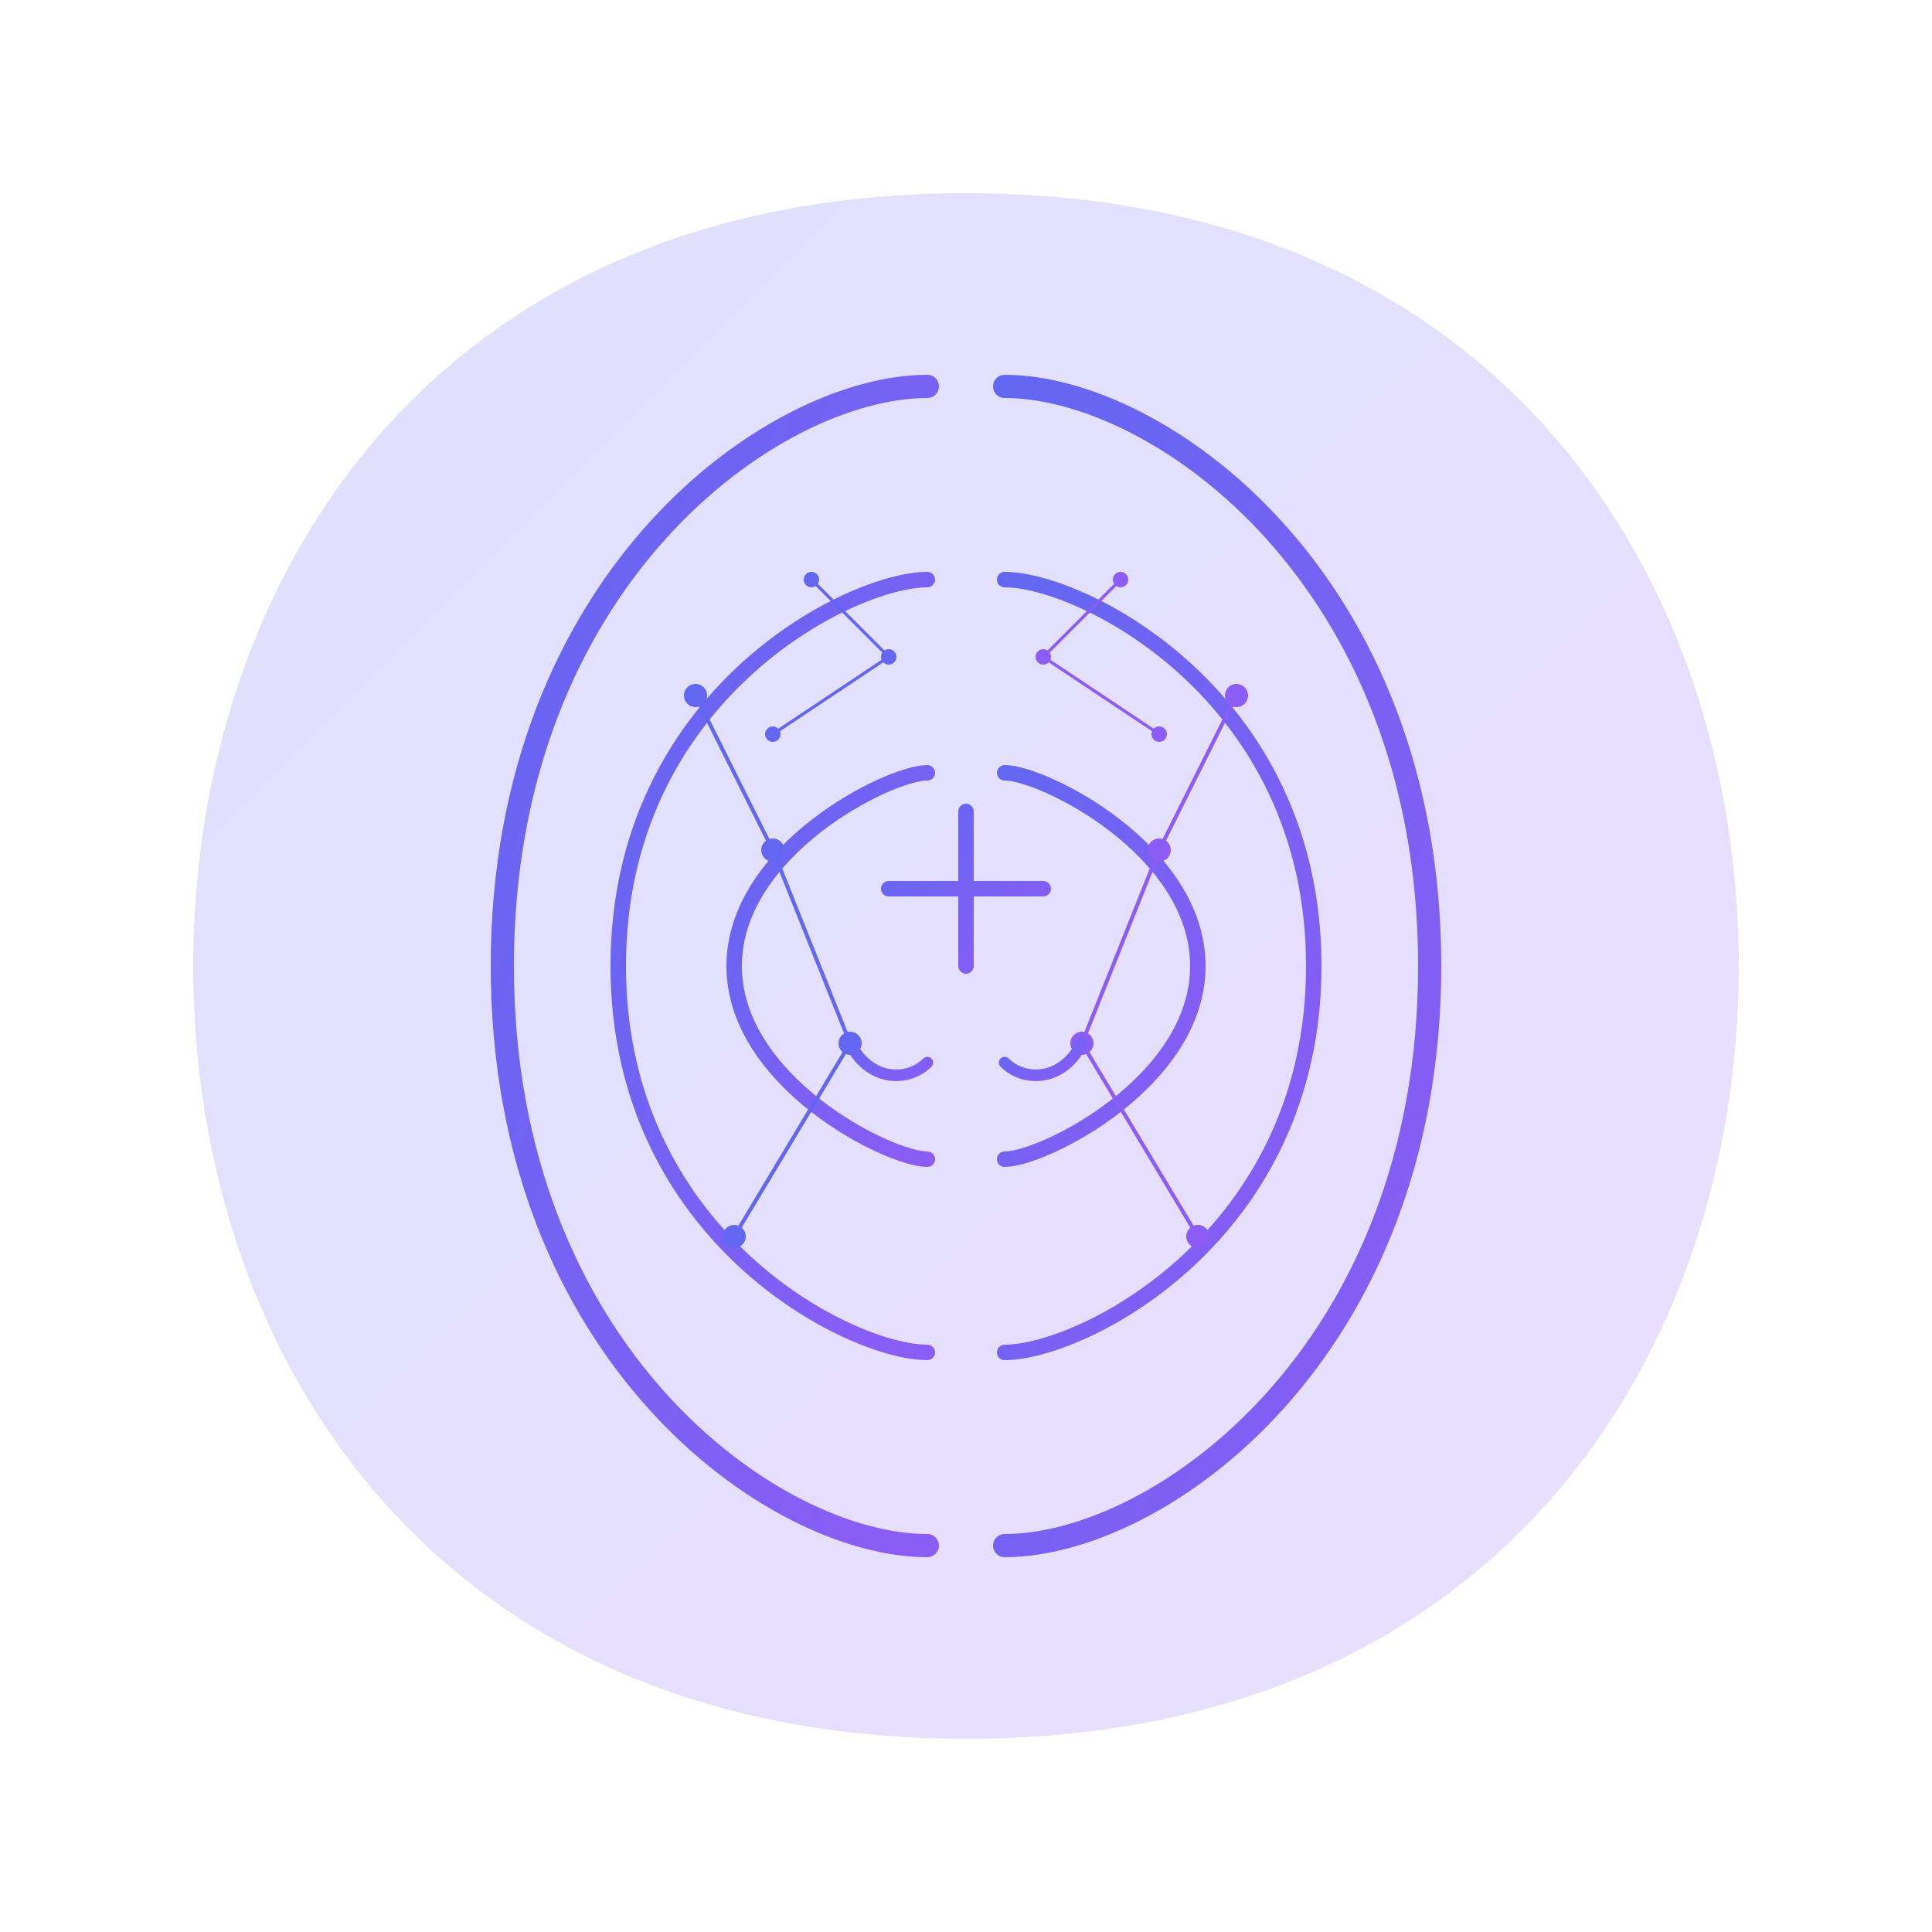 <svg width="500" height="500" viewBox="0 0 500 500" fill="none" xmlns="http://www.w3.org/2000/svg">
  <defs>
    <linearGradient id="brainGradient" x1="0%" y1="0%" x2="100%" y2="100%">
      <stop offset="0%" stop-color="#6366F1" />
      <stop offset="100%" stop-color="#8B5CF6" />
    </linearGradient>
  </defs>
  
  <!-- 뇌 실루엣 -->
  <path d="M250 450C388.071 450 450 350 450 250C450 150 388.071 50 250 50C111.929 50 50 150 50 250C50 350 111.929 450 250 450Z" fill="url(#brainGradient)" opacity="0.2"/>
  
  <!-- 왼쪽 반구 -->
  <path d="M240 100C200 100 130 150 130 250C130 350 200 400 240 400" stroke="url(#brainGradient)" stroke-width="6" stroke-linecap="round"/>
  
  <!-- 오른쪽 반구 -->
  <path d="M260 100C300 100 370 150 370 250C370 350 300 400 260 400" stroke="url(#brainGradient)" stroke-width="6" stroke-linecap="round"/>
  
  <!-- 뇌 연결 부분 -->
  <path d="M240 100C245 100 255 100 260 100" stroke="url(#brainGradient)" stroke-width="6" stroke-linecap="round"/>
  <path d="M240 400C245 400 255 400 260 400" stroke="url(#brainGradient)" stroke-width="6" stroke-linecap="round"/>
  
  <!-- 뇌 주름 - 왼쪽 -->
  <path d="M240 150C220 150 160 180 160 250C160 320 220 350 240 350" stroke="url(#brainGradient)" stroke-width="4" stroke-linecap="round"/>
  <path d="M240 200C230 200 190 220 190 250C190 280 230 300 240 300" stroke="url(#brainGradient)" stroke-width="4" stroke-linecap="round"/>
  
  <!-- 뇌 주름 - 오른쪽 -->
  <path d="M260 150C280 150 340 180 340 250C340 320 280 350 260 350" stroke="url(#brainGradient)" stroke-width="4" stroke-linecap="round"/>
  <path d="M260 200C270 200 310 220 310 250C310 280 270 300 260 300" stroke="url(#brainGradient)" stroke-width="4" stroke-linecap="round"/>
  
  <!-- 신경망 표현 -->
  <circle cx="180" cy="180" r="3" fill="#6366F1"/>
  <circle cx="200" cy="220" r="3" fill="#6366F1"/>
  <circle cx="220" cy="270" r="3" fill="#6366F1"/>
  <circle cx="190" cy="320" r="3" fill="#6366F1"/>
  
  <circle cx="320" cy="180" r="3" fill="#8B5CF6"/>
  <circle cx="300" cy="220" r="3" fill="#8B5CF6"/>
  <circle cx="280" cy="270" r="3" fill="#8B5CF6"/>
  <circle cx="310" cy="320" r="3" fill="#8B5CF6"/>
  
  <line x1="180" y1="180" x2="200" y2="220" stroke="#6366F1" stroke-width="1"/>
  <line x1="200" y1="220" x2="220" y2="270" stroke="#6366F1" stroke-width="1"/>
  <line x1="220" y1="270" x2="190" y2="320" stroke="#6366F1" stroke-width="1"/>
  
  <line x1="320" y1="180" x2="300" y2="220" stroke="#8B5CF6" stroke-width="1"/>
  <line x1="300" y1="220" x2="280" y2="270" stroke="#8B5CF6" stroke-width="1"/>
  <line x1="280" y1="270" x2="310" y2="320" stroke="#8B5CF6" stroke-width="1"/>
  
  <line x1="200" y1="220" x2="300" y2="220" stroke="url(#brainGradient)" stroke-width="1" opacity="0.5"/>
  <line x1="220" y1="270" x2="280" y2="270" stroke="url(#brainGradient)" stroke-width="1" opacity="0.5"/>
  
  <!-- 뉴런 연결 패턴 -->
  <circle cx="210" cy="150" r="2" fill="#6366F1"/>
  <circle cx="230" cy="170" r="2" fill="#6366F1"/>
  <circle cx="200" cy="190" r="2" fill="#6366F1"/>
  <line x1="210" y1="150" x2="230" y2="170" stroke="#6366F1" stroke-width="0.8"/>
  <line x1="230" y1="170" x2="200" y2="190" stroke="#6366F1" stroke-width="0.8"/>
  
  <circle cx="290" cy="150" r="2" fill="#8B5CF6"/>
  <circle cx="270" cy="170" r="2" fill="#8B5CF6"/>
  <circle cx="300" cy="190" r="2" fill="#8B5CF6"/>
  <line x1="290" y1="150" x2="270" y2="170" stroke="#8B5CF6" stroke-width="0.8"/>
  <line x1="270" y1="170" x2="300" y2="190" stroke="#8B5CF6" stroke-width="0.8"/>
  
  <!-- H33 통합 요소 -->
  <path d="M230 230H270M250 210V250" stroke="url(#brainGradient)" stroke-width="4" stroke-linecap="round"/>
  <path d="M220 270C225 280 235 280 240 275" stroke="url(#brainGradient)" stroke-width="3" stroke-linecap="round"/>
  <path d="M280 270C275 280 265 280 260 275" stroke="url(#brainGradient)" stroke-width="3" stroke-linecap="round"/>
</svg> 